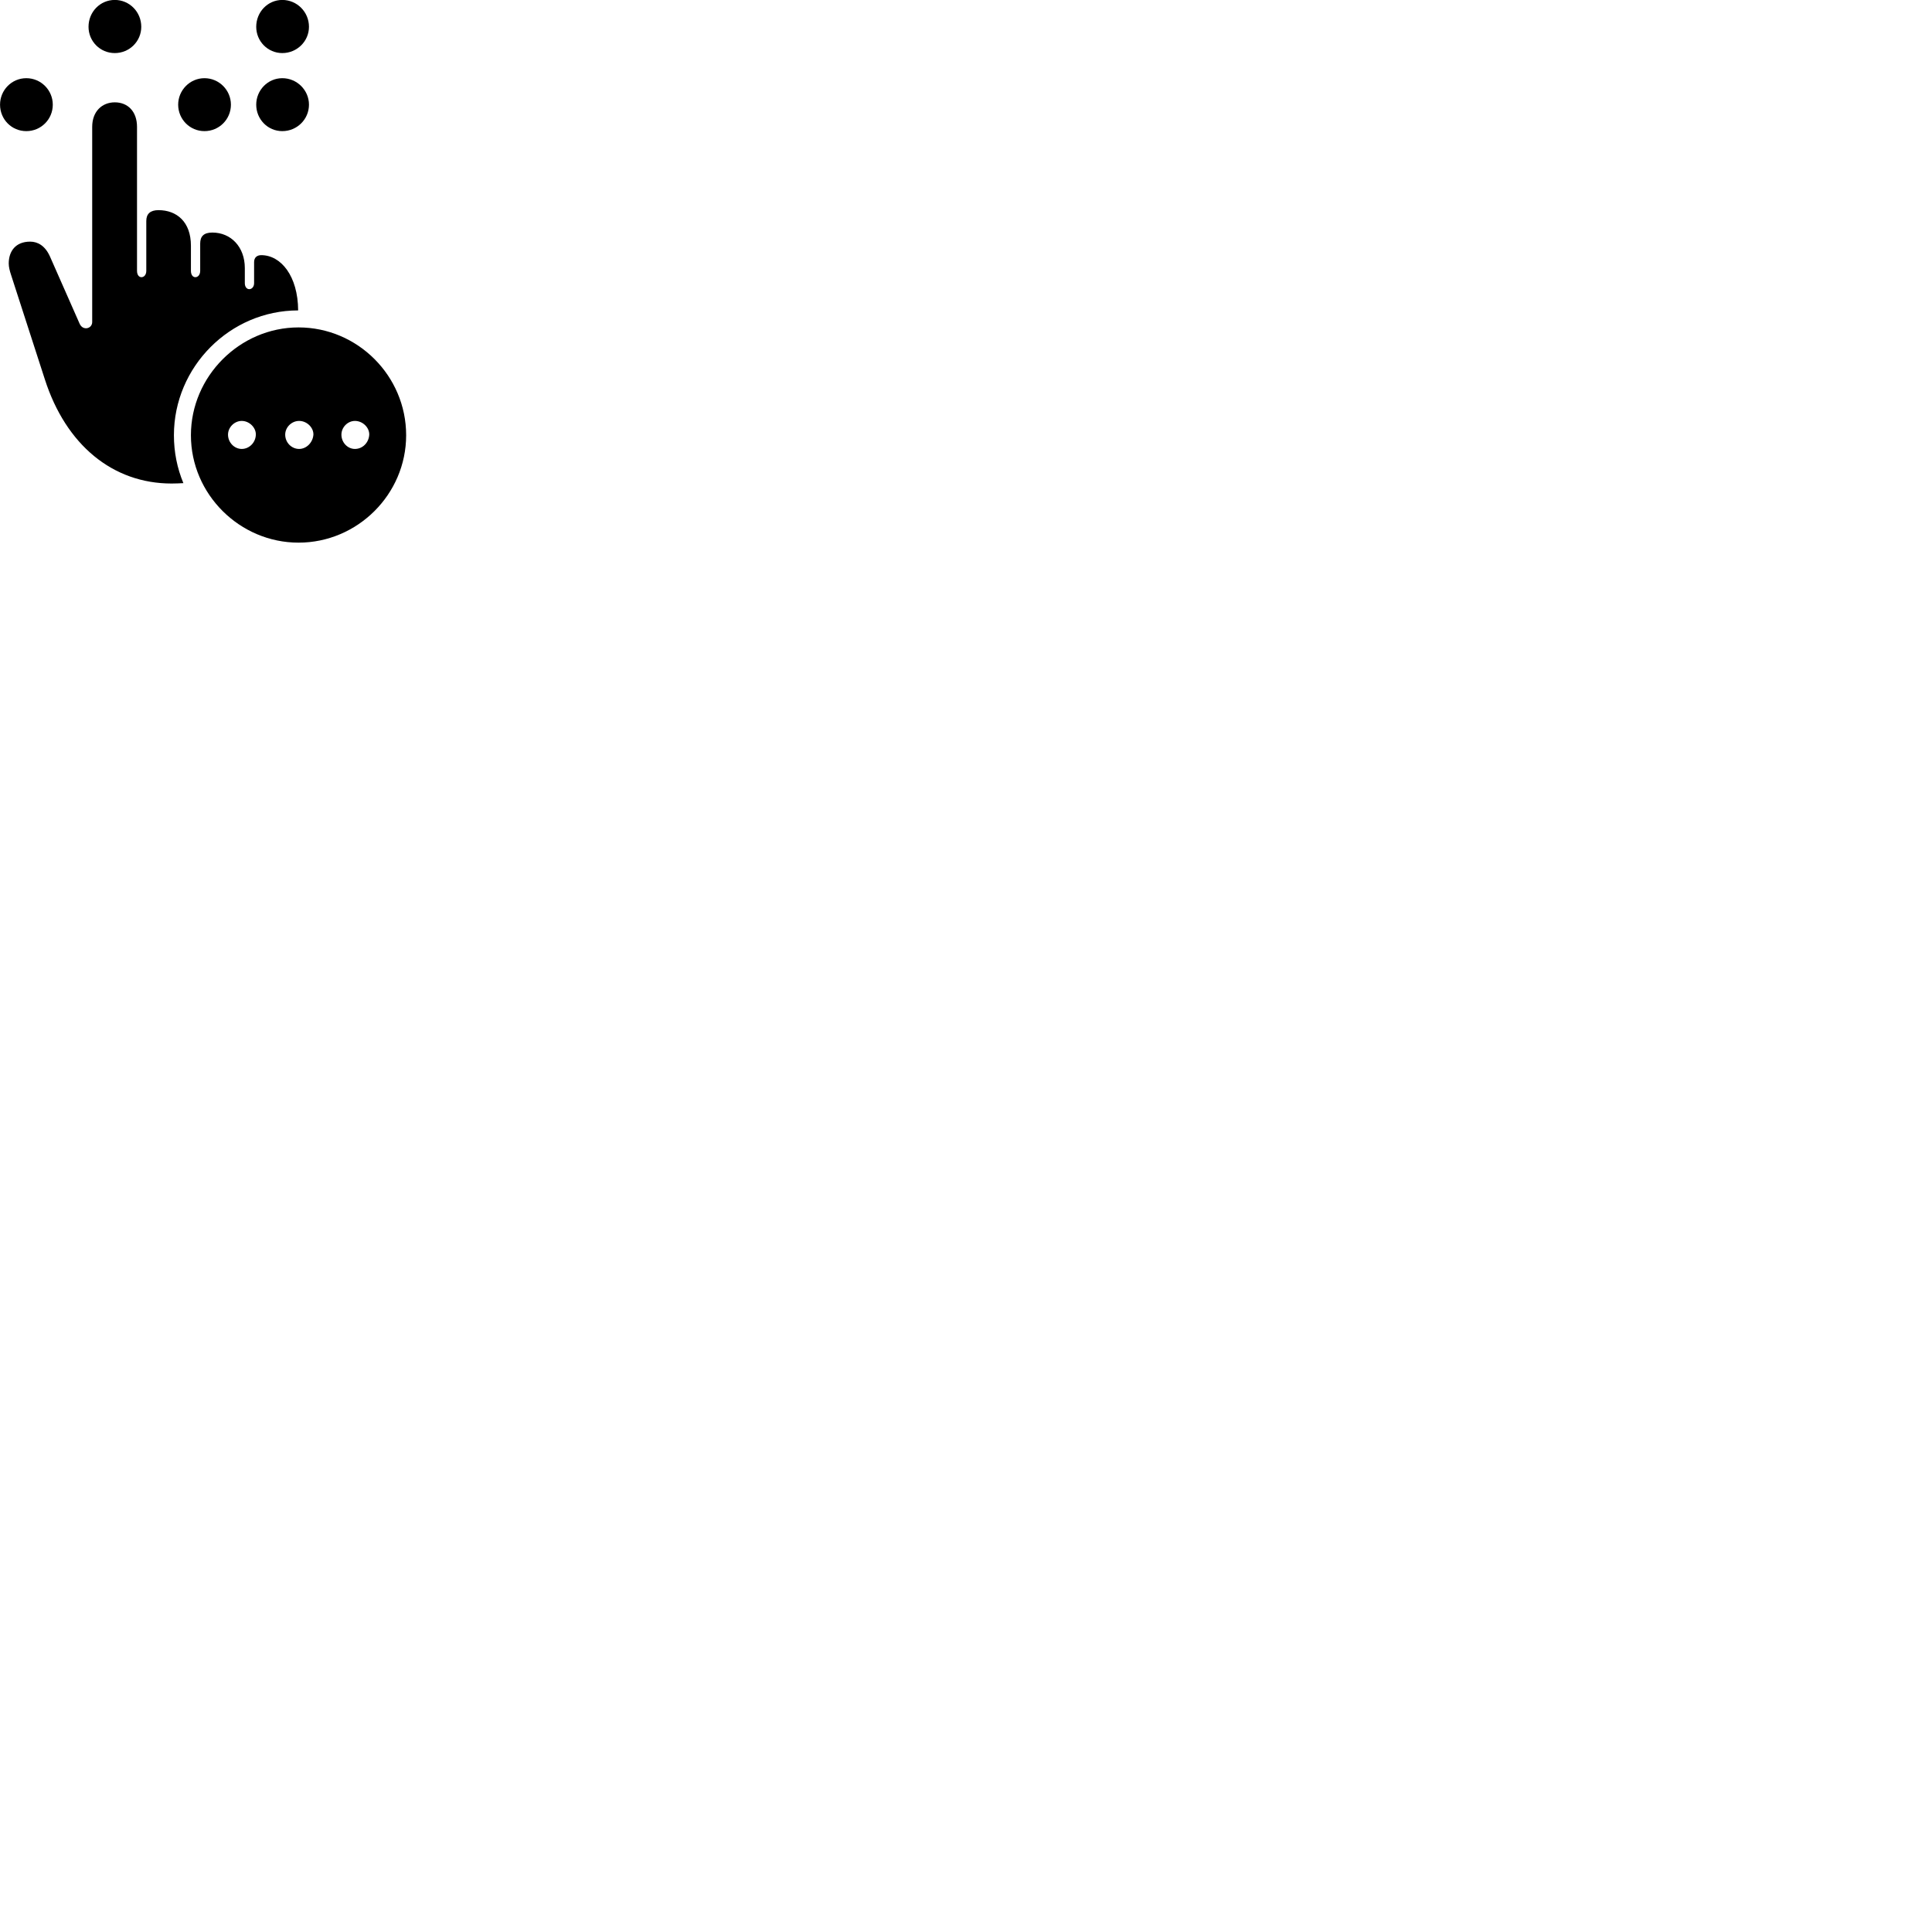 
        <svg xmlns="http://www.w3.org/2000/svg" viewBox="0 0 100 100">
            <path d="M5.942 2.747C6.702 2.747 7.312 2.137 7.312 1.387C7.312 0.617 6.702 -0.003 5.942 -0.003C5.182 -0.003 4.582 0.617 4.582 1.387C4.582 2.137 5.182 2.747 5.942 2.747ZM14.612 2.747C15.372 2.747 15.992 2.137 15.992 1.387C15.992 0.617 15.372 -0.003 14.612 -0.003C13.862 -0.003 13.262 0.617 13.262 1.387C13.262 2.137 13.862 2.747 14.612 2.747ZM1.362 6.787C2.122 6.787 2.732 6.177 2.732 5.417C2.732 4.667 2.122 4.047 1.362 4.047C0.602 4.047 0.002 4.667 0.002 5.417C0.002 6.177 0.602 6.787 1.362 6.787ZM10.582 6.787C11.342 6.787 11.952 6.177 11.952 5.417C11.952 4.667 11.342 4.047 10.582 4.047C9.832 4.047 9.222 4.667 9.222 5.417C9.222 6.177 9.832 6.787 10.582 6.787ZM14.612 6.787C15.372 6.787 15.992 6.177 15.992 5.417C15.992 4.667 15.372 4.047 14.612 4.047C13.862 4.047 13.262 4.667 13.262 5.417C13.262 6.177 13.862 6.787 14.612 6.787ZM15.432 16.067C15.422 14.287 14.542 13.207 13.522 13.207C13.292 13.207 13.152 13.337 13.152 13.567V14.657C13.152 14.847 13.032 14.967 12.902 14.967C12.772 14.967 12.672 14.847 12.672 14.657V13.877C12.672 12.777 11.952 12.037 10.992 12.037C10.542 12.037 10.362 12.237 10.362 12.607V14.017C10.362 14.227 10.242 14.347 10.112 14.347C9.982 14.347 9.882 14.227 9.882 14.017V12.717C9.882 11.477 9.142 10.877 8.202 10.877C7.782 10.877 7.572 11.067 7.572 11.437V14.017C7.572 14.227 7.452 14.347 7.322 14.347C7.192 14.347 7.092 14.227 7.092 14.017V6.567C7.092 5.767 6.612 5.297 5.942 5.297C5.282 5.297 4.772 5.767 4.772 6.567V16.667C4.772 17.017 4.292 17.137 4.122 16.757L2.582 13.267C2.332 12.717 1.952 12.507 1.562 12.507C0.812 12.507 0.452 12.997 0.452 13.637C0.452 13.817 0.502 14.017 0.572 14.227L2.322 19.637C3.412 23.027 5.832 25.027 8.882 25.027C9.082 25.027 9.292 25.017 9.492 25.007C9.172 24.237 9.002 23.407 9.002 22.527C9.002 18.987 11.902 16.067 15.432 16.067ZM15.452 28.087C18.502 28.087 21.022 25.587 21.022 22.527C21.022 19.457 18.512 16.947 15.452 16.947C12.412 16.947 9.882 19.477 9.882 22.527C9.882 25.587 12.412 28.087 15.452 28.087ZM12.512 23.237C12.132 23.237 11.802 22.907 11.802 22.497C11.802 22.117 12.132 21.787 12.512 21.787C12.912 21.787 13.252 22.137 13.242 22.497C13.232 22.907 12.902 23.237 12.512 23.237ZM15.482 23.237C15.092 23.237 14.762 22.907 14.762 22.497C14.762 22.117 15.092 21.787 15.482 21.787C15.892 21.787 16.232 22.137 16.222 22.497C16.192 22.907 15.862 23.237 15.482 23.237ZM18.372 23.237C17.992 23.237 17.672 22.907 17.672 22.497C17.672 22.117 17.992 21.787 18.372 21.787C18.782 21.787 19.122 22.137 19.112 22.497C19.092 22.907 18.772 23.237 18.372 23.237Z" />
        </svg>
    